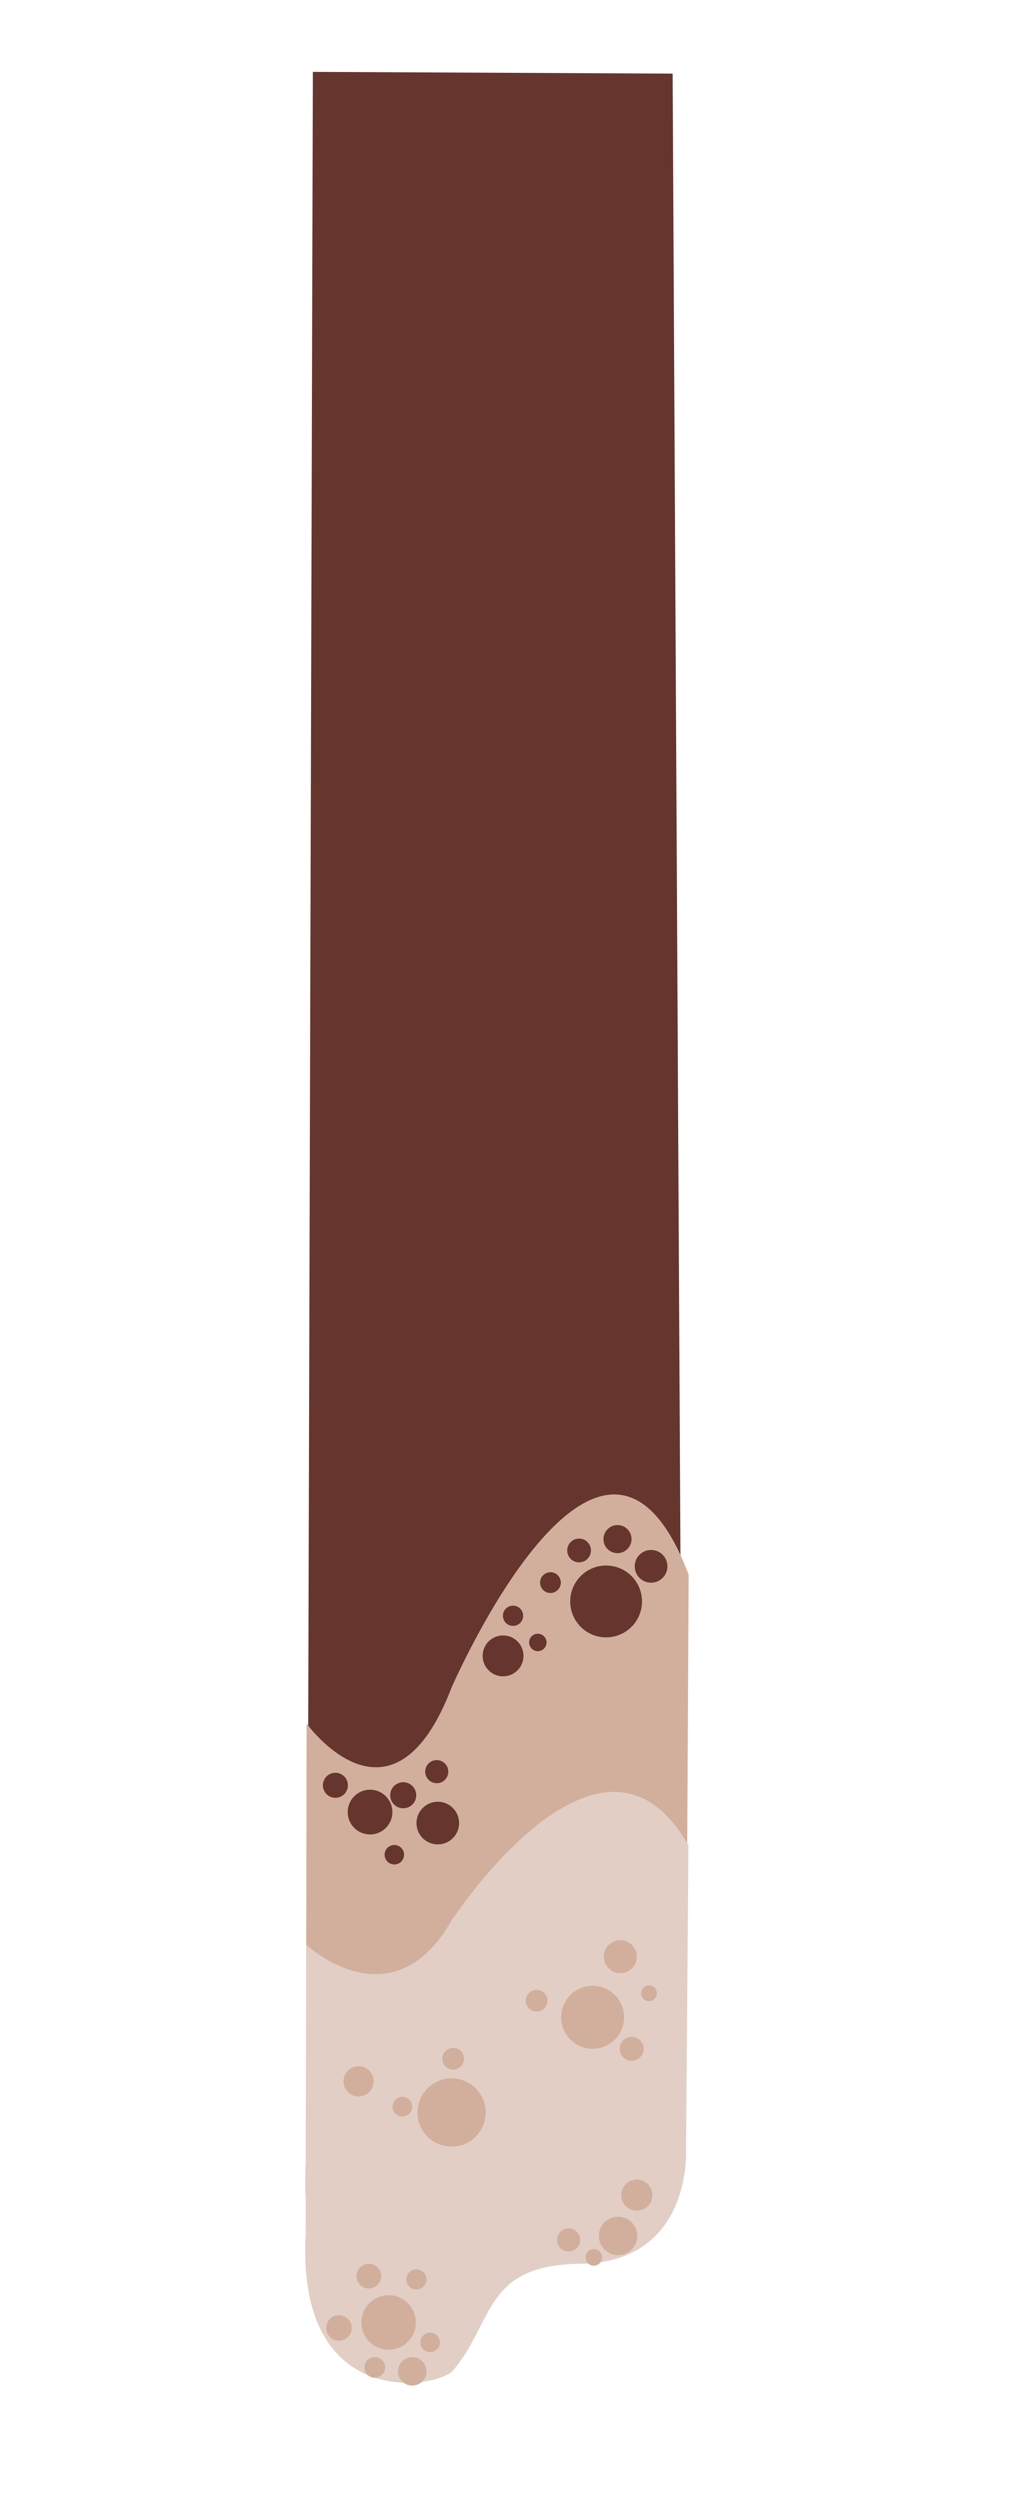 <?xml version="1.0" encoding="UTF-8" standalone="no"?>
<!DOCTYPE svg PUBLIC "-//W3C//DTD SVG 1.1//EN" "http://www.w3.org/Graphics/SVG/1.1/DTD/svg11.dtd">
<svg width="100%" height="100%" viewBox="0 0 356 870" version="1.1" xmlns="http://www.w3.org/2000/svg" xmlns:xlink="http://www.w3.org/1999/xlink" xml:space="preserve" xmlns:serif="http://www.serif.com/" style="fill-rule:evenodd;clip-rule:evenodd;stroke-linejoin:round;stroke-miterlimit:2;">
    <g id="coffee" transform="matrix(7.545,0,0,7.545,-9158.47,-13130.9)">
        <path d="M1228.29,1743.66L1244.9,1743.74L1245.37,1832.66C1245.37,1832.66 1245.44,1841.83 1241.74,1841.59C1234.71,1841.15 1236.49,1848.51 1231.37,1848.46C1228.3,1848.43 1228.03,1836.42 1228.03,1836.42L1228.29,1743.66Z" style="fill:rgb(102,53,46);"/>
        <g transform="matrix(1,0,0,1.018,0,-33.242)">
            <path d="M1234.69,1818.7C1234.69,1818.7 1241.61,1803.06 1245.64,1813.58L1245.53,1834.16C1245.53,1834.16 1245.85,1841.87 1240.64,1841.95C1236.17,1842.02 1236.68,1845.9 1234.77,1849.19C1234.06,1850.4 1227.53,1852.05 1227.97,1839.94L1228,1820.32C1228,1820.32 1231.95,1825.72 1234.69,1818.7Z" style="fill:rgb(210,175,156);"/>
        </g>
        <g transform="matrix(1,0,0,0.68,-0.011,592.239)">
            <path d="M1234.69,1818.7C1234.69,1818.7 1241.61,1803.06 1245.64,1813.58L1245.53,1834.16C1245.53,1834.16 1245.85,1841.87 1240.64,1841.95C1236.17,1842.02 1236.68,1845.9 1234.77,1849.19C1234.06,1850.4 1227.53,1852.05 1227.97,1839.94L1228,1820.32C1228,1820.32 1231.95,1825.72 1234.69,1818.7Z" style="fill:rgb(226,206,196);"/>
        </g>
        <g transform="matrix(1,0,0,1,0.638,5.405)">
            <circle cx="1239.46" cy="1838.26" r="0.534" style="fill:rgb(210,175,156);"/>
        </g>
        <g transform="matrix(1,0,0,1,-0.153,-2.865)">
            <circle cx="1241.36" cy="1836.26" r="1.453" style="fill:rgb(210,175,156);"/>
        </g>
        <g transform="matrix(1,0,0,1,1.865,1.016)">
            <circle cx="1232.83" cy="1836.77" r="1.574" style="fill:rgb(210,175,156);"/>
        </g>
        <g transform="matrix(1,0,0,1,-1.673,-7.603)">
            <circle cx="1236.44" cy="1842.91" r="0.504" style="fill:rgb(210,175,156);"/>
        </g>
        <g transform="matrix(1,0,0,1,0.678,5.093)">
            <circle cx="1231.11" cy="1842.38" r="1.258" style="fill:rgb(210,175,156);"/>
        </g>
        <g transform="matrix(1,0,0,1,1.194,5.206)">
            <circle cx="1229.68" cy="1840.13" r="0.571" style="fill:rgb(210,175,156);"/>
        </g>
        <g transform="matrix(1,0,0,1,0.81,5.206)">
            <circle cx="1232.26" cy="1840.28" r="0.465" style="fill:rgb(210,175,156);"/>
        </g>
        <g transform="matrix(1,0,0,1,0.077,4.825)">
            <circle cx="1231.07" cy="1844.72" r="0.478" style="fill:rgb(210,175,156);"/>
        </g>
        <g transform="matrix(1,0,0,1,-0.532,6.007)">
            <circle cx="1233.41" cy="1843.72" r="0.657" style="fill:rgb(210,175,156);"/>
        </g>
        <circle cx="1243.01" cy="1834.85" r="0.553" style="fill:rgb(210,175,156);"/>
        <circle cx="1238.62" cy="1832.63" r="0.502" style="fill:rgb(210,175,156);"/>
        <circle cx="1243.81" cy="1832.29" r="0.363" style="fill:rgb(210,175,156);"/>
        <circle cx="1230.4" cy="1836.35" r="0.696" style="fill:rgb(210,175,156);"/>
        <g transform="matrix(1,0,0,1,-3.924,5.635)">
            <circle cx="1233.42" cy="1842.09" r="0.59" style="fill:rgb(210,175,156);"/>
        </g>
        <g transform="matrix(1,0,0,1,1.182,3.49)">
            <circle cx="1241.2" cy="1839.99" r="0.887" style="fill:rgb(210,175,156);"/>
        </g>
        <g transform="matrix(1,0,0,1,-6.728,-2.831)">
            <circle cx="1239.15" cy="1840.35" r="0.455" style="fill:rgb(210,175,156);"/>
        </g>
        <g transform="matrix(1,0,0,1,0.587,-0.501)">
            <circle cx="1242.66" cy="1842.1" r="0.718" style="fill:rgb(210,175,156);"/>
        </g>
        <g transform="matrix(1,0,0,1,-0.465,-7.821)">
            <circle cx="1242.95" cy="1838.42" r="0.762" style="fill:rgb(210,175,156);"/>
        </g>
        <g transform="matrix(1,0,0,1,1.081,2.85)">
            <circle cx="1240.18" cy="1841.62" r="0.384" style="fill:rgb(210,175,156);"/>
        </g>
        <g transform="matrix(1,0,0,1,0.956,2.692)">
            <circle cx="1232.75" cy="1845.7" r="0.451" style="fill:rgb(210,175,156);"/>
        </g>
        <g transform="matrix(1,0,0,1,0.811,-15.6)">
            <circle cx="1230.12" cy="1839.53" r="1.032" style="fill:rgb(102,53,46);"/>
        </g>
        <g transform="matrix(1,0,0,1,8.009,-22.016)">
            <circle cx="1233.82" cy="1836.23" r="1.657" style="fill:rgb(102,53,46);"/>
        </g>
        <g transform="matrix(1,0,0,1,13.875,-30.006)">
            <circle cx="1230.03" cy="1842.6" r="0.755" style="fill:rgb(102,53,46);"/>
        </g>
        <g transform="matrix(1,0,0,1,-0.615,-26.501)">
            <circle cx="1242.97" cy="1837.84" r="0.648" style="fill:rgb(102,53,46);"/>
        </g>
        <g transform="matrix(1,0,0,1,-2.899,-23.778)">
            <circle cx="1243.48" cy="1835.64" r="0.548" style="fill:rgb(102,53,46);"/>
        </g>
        <g transform="matrix(1,0,0,1,-0.562,-17.083)">
            <circle cx="1234.62" cy="1841.52" r="0.984" style="fill:rgb(102,53,46);"/>
        </g>
        <g transform="matrix(1,0,0,1,-4.519,-22.166)">
            <circle cx="1233.85" cy="1844.86" r="0.577" style="fill:rgb(102,53,46);"/>
        </g>
        <g transform="matrix(1,0,0,1,3.86,-24.995)">
            <circle cx="1230.15" cy="1847.06" r="0.533" style="fill:rgb(102,53,46);"/>
        </g>
        <g transform="matrix(1,0,0,1,-0.018,-23.103)">
            <circle cx="1232.07" cy="1849" r="0.449" style="fill:rgb(102,53,46);"/>
        </g>
        <g transform="matrix(1,0,0,1,2.992,-31.835)">
            <circle cx="1234.54" cy="1846.71" r="0.467" style="fill:rgb(102,53,46);"/>
        </g>
        <g transform="matrix(1,0,0,1,4.927,-32.475)">
            <circle cx="1233.75" cy="1848.58" r="0.402" style="fill:rgb(102,53,46);"/>
        </g>
        <g transform="matrix(1,0,0,1,2.262,-25.575)">
            <circle cx="1234.81" cy="1842.3" r="0.943" style="fill:rgb(102,53,46);"/>
        </g>
        <g transform="matrix(1,0,0,1,2.289,-27.235)">
            <circle cx="1236.97" cy="1840.58" r="0.479" style="fill:rgb(102,53,46);"/>
        </g>
        <g transform="matrix(1,0,0,1,-3.918,-19.526)">
            <circle cx="1236.38" cy="1842.68" r="0.601" style="fill:rgb(102,53,46);"/>
        </g>
    </g>
</svg>
